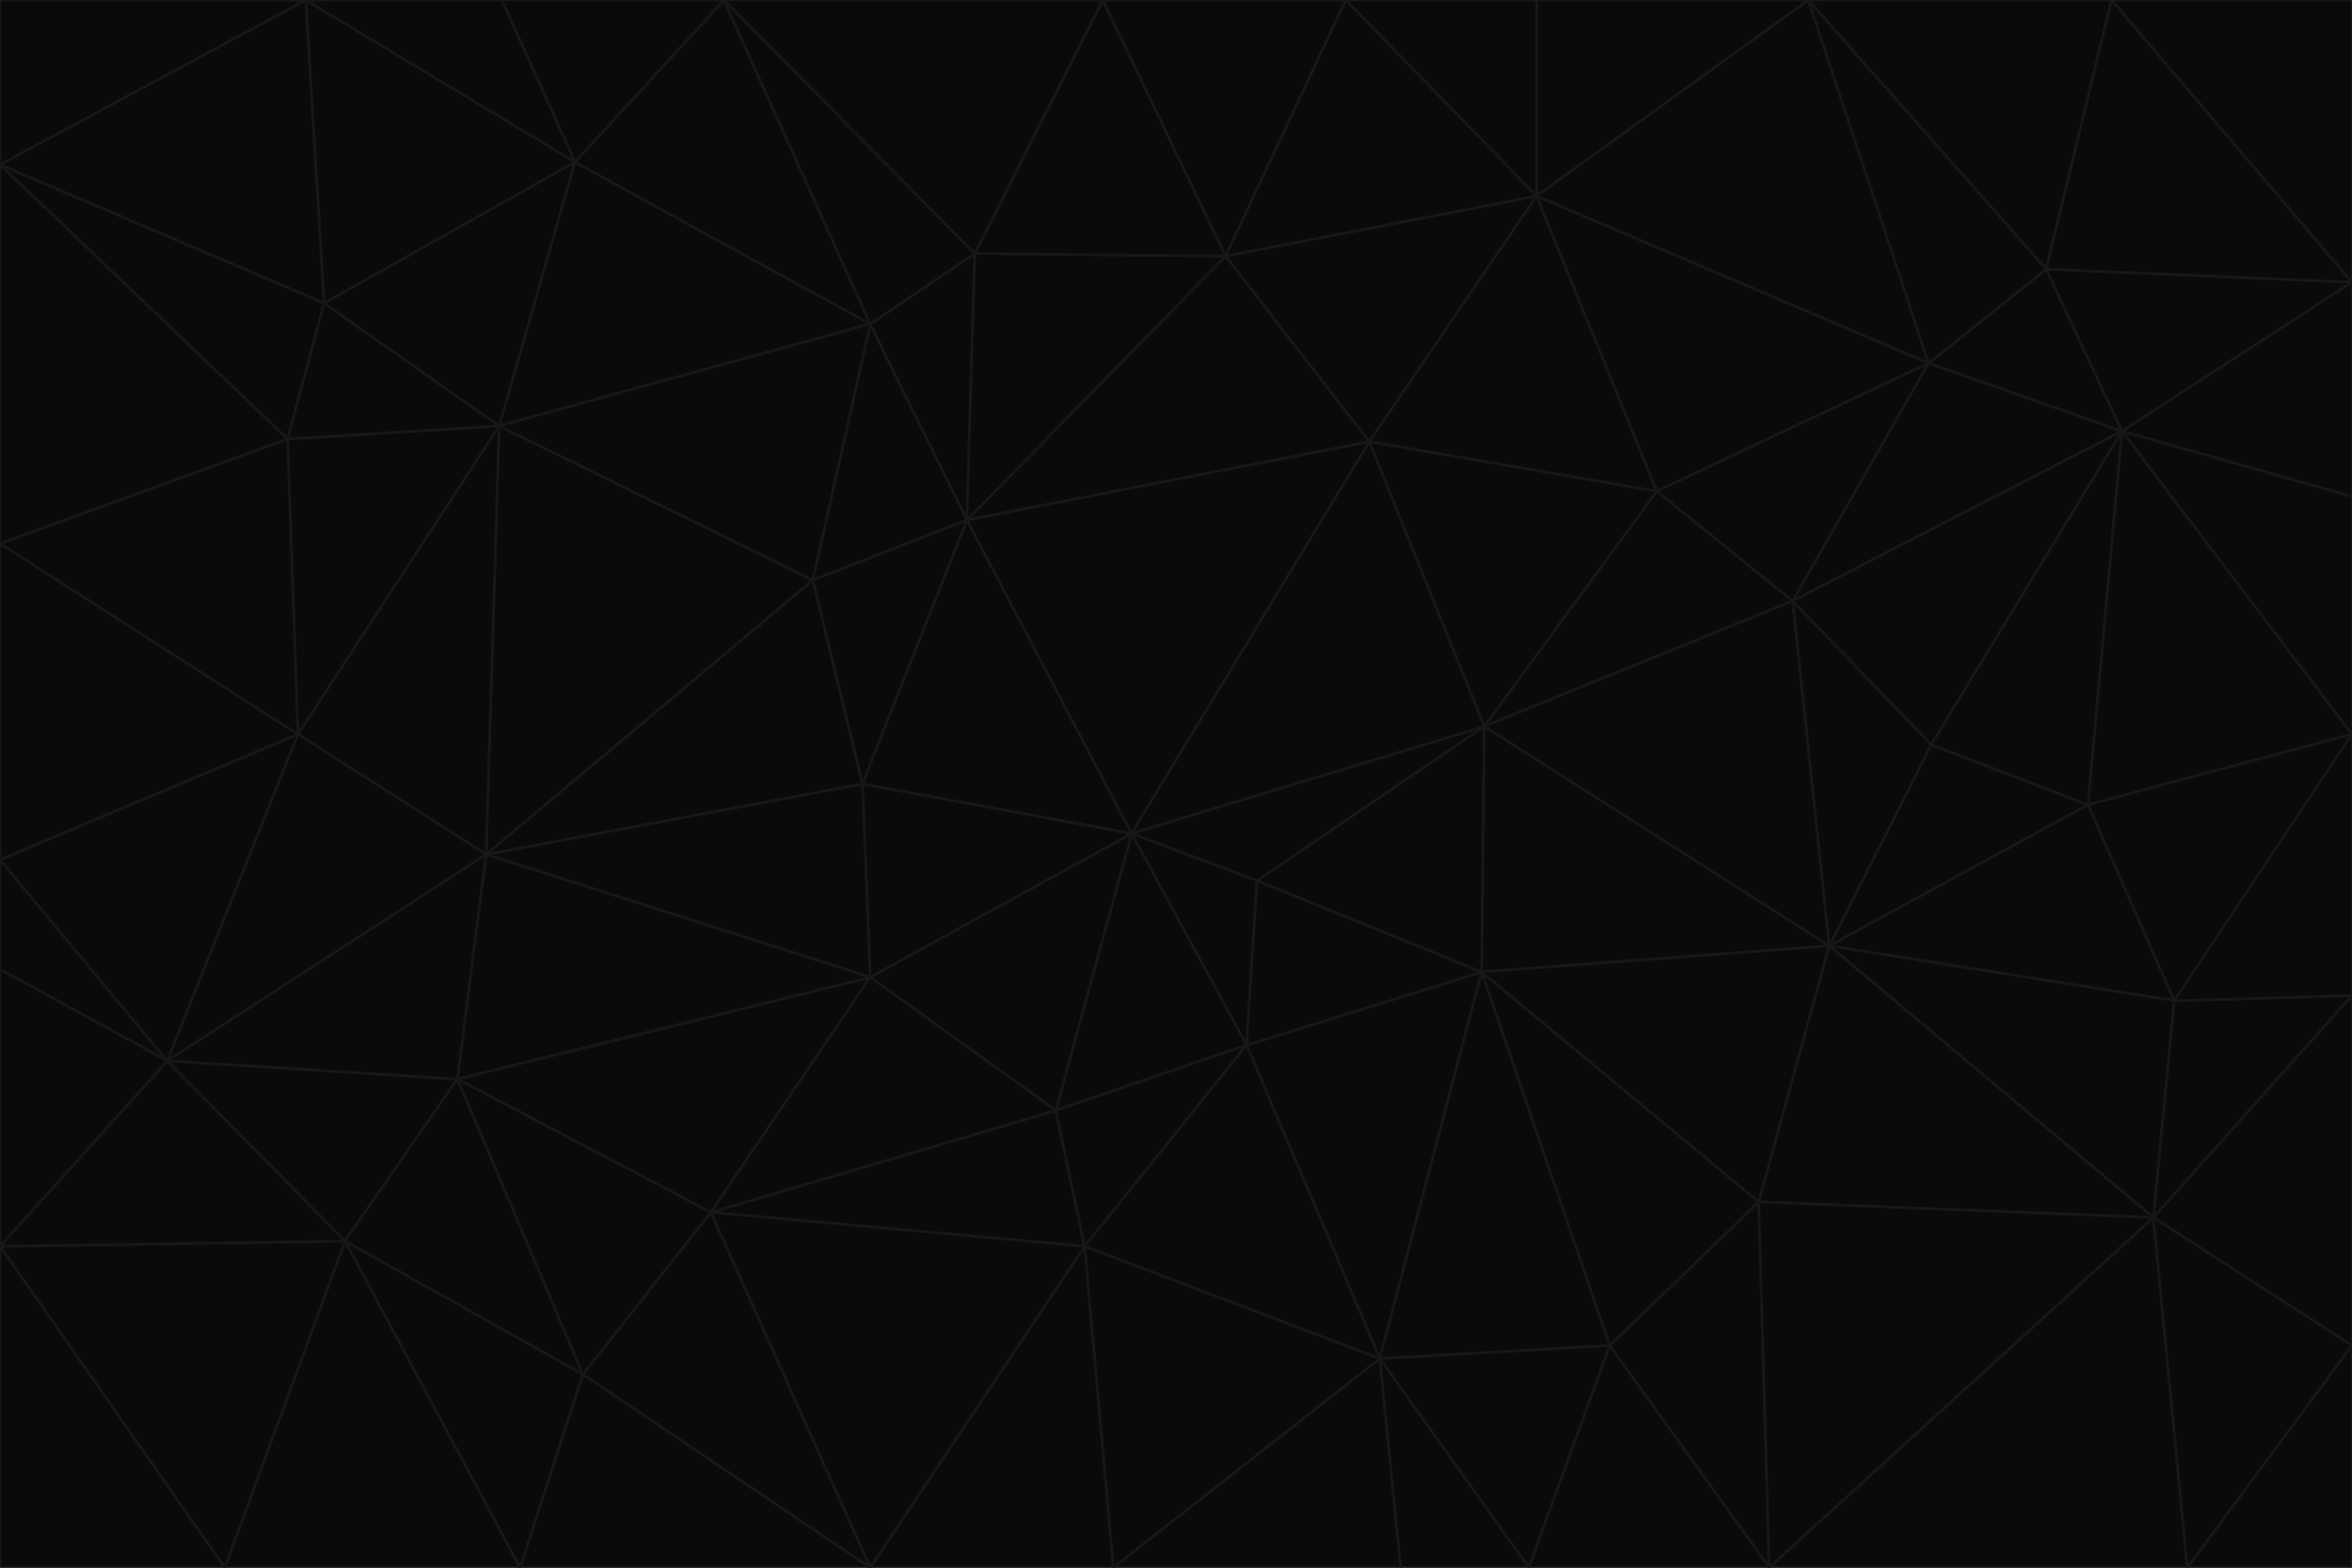 <svg id="visual" viewBox="0 0 900 600" width="900" height="600" xmlns="http://www.w3.org/2000/svg" xmlns:xlink="http://www.w3.org/1999/xlink" version="1.1"><g stroke-width="1" stroke-linejoin="bevel"><path d="M433 319L477 400L481 337Z" fill="#0a0a0a" stroke="#171717"></path><path d="M433 319L404 425L477 400Z" fill="#0a0a0a" stroke="#171717"></path><path d="M433 319L333 374L404 425Z" fill="#0a0a0a" stroke="#171717"></path><path d="M272 464L415 477L404 425Z" fill="#0a0a0a" stroke="#171717"></path><path d="M404 425L415 477L477 400Z" fill="#0a0a0a" stroke="#171717"></path><path d="M528 520L567 372L477 400Z" fill="#0a0a0a" stroke="#171717"></path><path d="M477 400L567 372L481 337Z" fill="#0a0a0a" stroke="#171717"></path><path d="M433 319L330 300L333 374Z" fill="#0a0a0a" stroke="#171717"></path><path d="M567 372L568 278L481 337Z" fill="#0a0a0a" stroke="#171717"></path><path d="M481 337L568 278L433 319Z" fill="#0a0a0a" stroke="#171717"></path><path d="M433 319L370 199L330 300Z" fill="#0a0a0a" stroke="#171717"></path><path d="M415 477L528 520L477 400Z" fill="#0a0a0a" stroke="#171717"></path><path d="M524 169L370 199L433 319Z" fill="#0a0a0a" stroke="#171717"></path><path d="M370 199L311 222L330 300Z" fill="#0a0a0a" stroke="#171717"></path><path d="M175 413L272 464L333 374Z" fill="#0a0a0a" stroke="#171717"></path><path d="M186 327L333 374L330 300Z" fill="#0a0a0a" stroke="#171717"></path><path d="M333 374L272 464L404 425Z" fill="#0a0a0a" stroke="#171717"></path><path d="M415 477L426 600L528 520Z" fill="#0a0a0a" stroke="#171717"></path><path d="M568 278L524 169L433 319Z" fill="#0a0a0a" stroke="#171717"></path><path d="M528 520L616 515L567 372Z" fill="#0a0a0a" stroke="#171717"></path><path d="M567 372L700 362L568 278Z" fill="#0a0a0a" stroke="#171717"></path><path d="M333 600L426 600L415 477Z" fill="#0a0a0a" stroke="#171717"></path><path d="M528 520L585 600L616 515Z" fill="#0a0a0a" stroke="#171717"></path><path d="M616 515L673 460L567 372Z" fill="#0a0a0a" stroke="#171717"></path><path d="M568 278L634 188L524 169Z" fill="#0a0a0a" stroke="#171717"></path><path d="M426 600L536 600L528 520Z" fill="#0a0a0a" stroke="#171717"></path><path d="M616 515L677 600L673 460Z" fill="#0a0a0a" stroke="#171717"></path><path d="M673 460L700 362L567 372Z" fill="#0a0a0a" stroke="#171717"></path><path d="M272 464L333 600L415 477Z" fill="#0a0a0a" stroke="#171717"></path><path d="M311 222L186 327L330 300Z" fill="#0a0a0a" stroke="#171717"></path><path d="M272 464L223 526L333 600Z" fill="#0a0a0a" stroke="#171717"></path><path d="M686 230L634 188L568 278Z" fill="#0a0a0a" stroke="#171717"></path><path d="M370 199L333 124L311 222Z" fill="#0a0a0a" stroke="#171717"></path><path d="M311 222L191 163L186 327Z" fill="#0a0a0a" stroke="#171717"></path><path d="M373 97L333 124L370 199Z" fill="#0a0a0a" stroke="#171717"></path><path d="M469 98L370 199L524 169Z" fill="#0a0a0a" stroke="#171717"></path><path d="M588 75L469 98L524 169Z" fill="#0a0a0a" stroke="#171717"></path><path d="M175 413L223 526L272 464Z" fill="#0a0a0a" stroke="#171717"></path><path d="M186 327L175 413L333 374Z" fill="#0a0a0a" stroke="#171717"></path><path d="M536 600L585 600L528 520Z" fill="#0a0a0a" stroke="#171717"></path><path d="M469 98L373 97L370 199Z" fill="#0a0a0a" stroke="#171717"></path><path d="M700 362L686 230L568 278Z" fill="#0a0a0a" stroke="#171717"></path><path d="M799 308L739 285L700 362Z" fill="#0a0a0a" stroke="#171717"></path><path d="M700 362L739 285L686 230Z" fill="#0a0a0a" stroke="#171717"></path><path d="M220 62L191 163L333 124Z" fill="#0a0a0a" stroke="#171717"></path><path d="M333 124L191 163L311 222Z" fill="#0a0a0a" stroke="#171717"></path><path d="M64 406L132 475L175 413Z" fill="#0a0a0a" stroke="#171717"></path><path d="M634 188L588 75L524 169Z" fill="#0a0a0a" stroke="#171717"></path><path d="M469 98L422 0L373 97Z" fill="#0a0a0a" stroke="#171717"></path><path d="M738 139L588 75L634 188Z" fill="#0a0a0a" stroke="#171717"></path><path d="M738 139L634 188L686 230Z" fill="#0a0a0a" stroke="#171717"></path><path d="M64 406L175 413L186 327Z" fill="#0a0a0a" stroke="#171717"></path><path d="M175 413L132 475L223 526Z" fill="#0a0a0a" stroke="#171717"></path><path d="M223 526L199 600L333 600Z" fill="#0a0a0a" stroke="#171717"></path><path d="M585 600L677 600L616 515Z" fill="#0a0a0a" stroke="#171717"></path><path d="M832 383L799 308L700 362Z" fill="#0a0a0a" stroke="#171717"></path><path d="M132 475L199 600L223 526Z" fill="#0a0a0a" stroke="#171717"></path><path d="M191 163L114 281L186 327Z" fill="#0a0a0a" stroke="#171717"></path><path d="M832 383L700 362L824 466Z" fill="#0a0a0a" stroke="#171717"></path><path d="M812 165L738 139L686 230Z" fill="#0a0a0a" stroke="#171717"></path><path d="M515 0L422 0L469 98Z" fill="#0a0a0a" stroke="#171717"></path><path d="M277 0L220 62L333 124Z" fill="#0a0a0a" stroke="#171717"></path><path d="M812 165L686 230L739 285Z" fill="#0a0a0a" stroke="#171717"></path><path d="M588 75L515 0L469 98Z" fill="#0a0a0a" stroke="#171717"></path><path d="M588 0L515 0L588 75Z" fill="#0a0a0a" stroke="#171717"></path><path d="M277 0L333 124L373 97Z" fill="#0a0a0a" stroke="#171717"></path><path d="M191 163L110 168L114 281Z" fill="#0a0a0a" stroke="#171717"></path><path d="M114 281L64 406L186 327Z" fill="#0a0a0a" stroke="#171717"></path><path d="M132 475L86 600L199 600Z" fill="#0a0a0a" stroke="#171717"></path><path d="M124 116L110 168L191 163Z" fill="#0a0a0a" stroke="#171717"></path><path d="M0 329L0 371L64 406Z" fill="#0a0a0a" stroke="#171717"></path><path d="M824 466L700 362L673 460Z" fill="#0a0a0a" stroke="#171717"></path><path d="M799 308L812 165L739 285Z" fill="#0a0a0a" stroke="#171717"></path><path d="M692 0L588 0L588 75Z" fill="#0a0a0a" stroke="#171717"></path><path d="M677 600L824 466L673 460Z" fill="#0a0a0a" stroke="#171717"></path><path d="M422 0L277 0L373 97Z" fill="#0a0a0a" stroke="#171717"></path><path d="M220 62L124 116L191 163Z" fill="#0a0a0a" stroke="#171717"></path><path d="M117 0L124 116L220 62Z" fill="#0a0a0a" stroke="#171717"></path><path d="M900 281L812 165L799 308Z" fill="#0a0a0a" stroke="#171717"></path><path d="M738 139L692 0L588 75Z" fill="#0a0a0a" stroke="#171717"></path><path d="M0 477L86 600L132 475Z" fill="#0a0a0a" stroke="#171717"></path><path d="M812 165L783 103L738 139Z" fill="#0a0a0a" stroke="#171717"></path><path d="M0 329L64 406L114 281Z" fill="#0a0a0a" stroke="#171717"></path><path d="M64 406L0 477L132 475Z" fill="#0a0a0a" stroke="#171717"></path><path d="M0 329L114 281L0 208Z" fill="#0a0a0a" stroke="#171717"></path><path d="M783 103L692 0L738 139Z" fill="#0a0a0a" stroke="#171717"></path><path d="M277 0L192 0L220 62Z" fill="#0a0a0a" stroke="#171717"></path><path d="M0 208L114 281L110 168Z" fill="#0a0a0a" stroke="#171717"></path><path d="M0 371L0 477L64 406Z" fill="#0a0a0a" stroke="#171717"></path><path d="M824 466L900 381L832 383Z" fill="#0a0a0a" stroke="#171717"></path><path d="M832 383L900 281L799 308Z" fill="#0a0a0a" stroke="#171717"></path><path d="M677 600L837 600L824 466Z" fill="#0a0a0a" stroke="#171717"></path><path d="M824 466L900 515L900 381Z" fill="#0a0a0a" stroke="#171717"></path><path d="M900 381L900 281L832 383Z" fill="#0a0a0a" stroke="#171717"></path><path d="M812 165L900 108L783 103Z" fill="#0a0a0a" stroke="#171717"></path><path d="M0 63L110 168L124 116Z" fill="#0a0a0a" stroke="#171717"></path><path d="M0 63L0 208L110 168Z" fill="#0a0a0a" stroke="#171717"></path><path d="M837 600L900 515L824 466Z" fill="#0a0a0a" stroke="#171717"></path><path d="M192 0L117 0L220 62Z" fill="#0a0a0a" stroke="#171717"></path><path d="M900 281L900 190L812 165Z" fill="#0a0a0a" stroke="#171717"></path><path d="M783 103L808 0L692 0Z" fill="#0a0a0a" stroke="#171717"></path><path d="M0 477L0 600L86 600Z" fill="#0a0a0a" stroke="#171717"></path><path d="M837 600L900 600L900 515Z" fill="#0a0a0a" stroke="#171717"></path><path d="M900 108L808 0L783 103Z" fill="#0a0a0a" stroke="#171717"></path><path d="M900 190L900 108L812 165Z" fill="#0a0a0a" stroke="#171717"></path><path d="M117 0L0 63L124 116Z" fill="#0a0a0a" stroke="#171717"></path><path d="M117 0L0 0L0 63Z" fill="#0a0a0a" stroke="#171717"></path><path d="M900 108L900 0L808 0Z" fill="#0a0a0a" stroke="#171717"></path></g></svg>